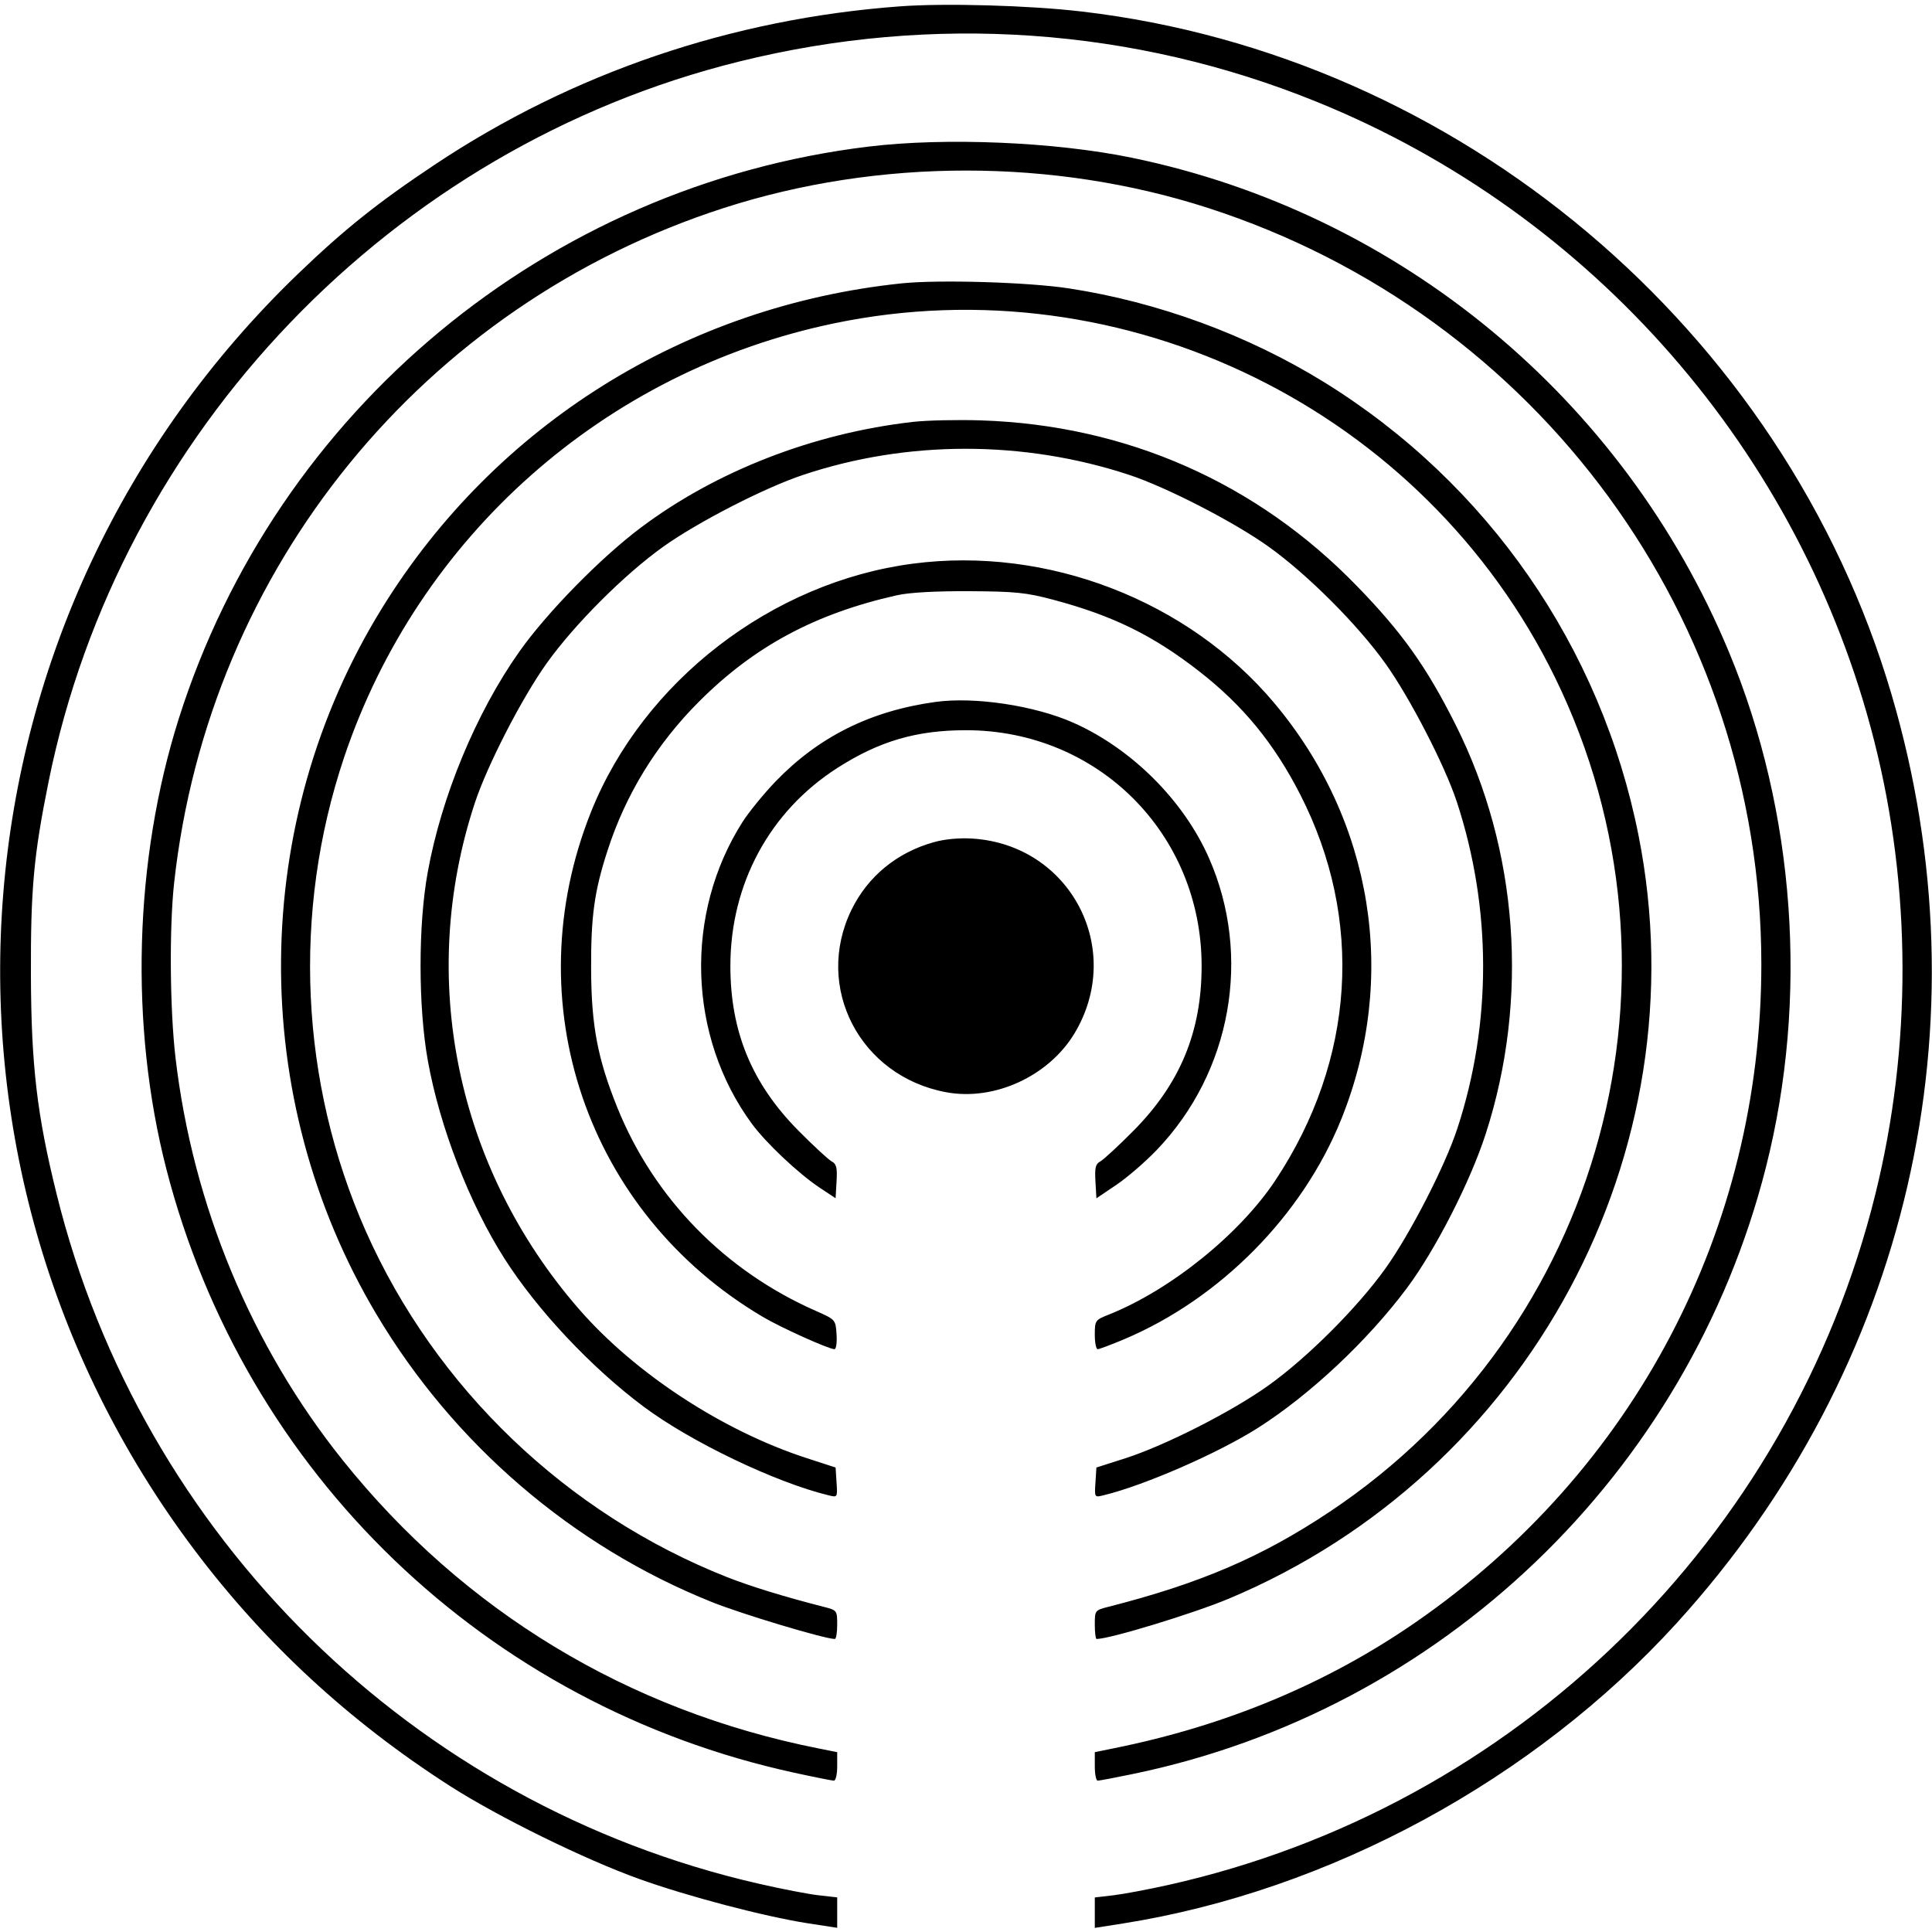 <svg role="img" viewBox="0 0 24 24" xmlns="http://www.w3.org/2000/svg"><path d="M11.178 0.079 C 9.089 0.233,7.111 0.906,5.400 2.046 C 4.691 2.518,4.275 2.851,3.704 3.400 C -0.690 7.627,-1.240 14.399,2.416 19.255 C 3.287 20.412,4.340 21.385,5.591 22.187 C 6.184 22.568,7.266 23.100,7.940 23.341 C 8.538 23.556,9.492 23.807,10.030 23.891 L 10.400 23.948 10.400 23.759 L 10.400 23.570 10.170 23.544 C 10.043 23.530,9.706 23.465,9.420 23.399 C 5.136 22.417,1.757 19.096,0.703 14.832 C 0.459 13.847,0.388 13.238,0.384 12.120 C 0.380 11.044,0.418 10.629,0.604 9.708 C 1.483 5.365,4.871 1.832,9.180 0.765 C 11.590 0.167,14.084 0.341,16.360 1.266 C 19.787 2.657,22.372 5.619,23.281 9.200 C 23.746 11.028,23.751 12.995,23.297 14.832 C 22.238 19.117,18.828 22.450,14.516 23.415 C 14.265 23.471,13.957 23.529,13.830 23.544 L 13.600 23.571 13.600 23.760 L 13.600 23.949 13.950 23.894 C 16.516 23.488,19.059 22.108,20.831 20.160 C 23.709 16.994,24.700 12.706,23.496 8.622 C 22.160 4.092,18.125 0.691,13.437 0.143 C 12.792 0.067,11.738 0.037,11.178 0.079 M10.790 1.821 C 6.797 2.304,3.436 5.092,2.221 8.927 C 1.665 10.685,1.608 12.737,2.066 14.520 C 3.039 18.304,6.040 21.189,9.869 22.022 C 10.116 22.076,10.337 22.120,10.359 22.120 C 10.382 22.120,10.400 22.040,10.400 21.943 L 10.400 21.766 10.170 21.720 C 7.802 21.251,5.760 20.015,4.259 18.141 C 3.122 16.722,2.395 14.972,2.180 13.138 C 2.110 12.535,2.102 11.524,2.163 10.968 C 2.592 7.059,5.258 3.787,8.994 2.583 C 10.915 1.964,13.088 1.964,15.006 2.583 C 19.109 3.908,21.880 7.695,21.880 11.979 C 21.880 15.270,20.301 18.274,17.585 20.153 C 16.485 20.914,15.227 21.439,13.830 21.719 L 13.600 21.766 13.600 21.943 C 13.600 22.040,13.616 22.120,13.636 22.120 C 13.655 22.120,13.848 22.084,14.064 22.039 C 17.900 21.250,20.971 18.309,21.937 14.500 C 22.469 12.402,22.302 10.080,21.477 8.098 C 20.166 4.947,17.384 2.645,14.058 1.959 C 13.105 1.763,11.746 1.705,10.790 1.821 M11.200 3.520 C 8.517 3.800,6.156 5.274,4.749 7.549 C 3.098 10.218,3.070 13.631,4.677 16.328 C 5.638 17.942,7.112 19.207,8.840 19.900 C 9.212 20.050,10.243 20.359,10.370 20.360 C 10.387 20.360,10.400 20.280,10.400 20.182 C 10.400 20.005,10.398 20.003,10.230 19.960 C 9.748 19.837,9.322 19.706,9.033 19.592 C 7.039 18.804,5.409 17.243,4.544 15.294 C 3.726 13.448,3.629 11.332,4.274 9.410 C 5.197 6.662,7.511 4.611,10.360 4.017 C 13.973 3.264,17.693 5.092,19.319 8.420 C 21.111 12.089,19.913 16.519,16.516 18.781 C 15.672 19.343,14.908 19.670,13.770 19.960 C 13.602 20.003,13.600 20.005,13.600 20.182 C 13.600 20.280,13.610 20.360,13.622 20.360 C 13.787 20.360,14.823 20.044,15.263 19.860 C 18.993 18.297,21.134 14.311,20.355 10.381 C 19.891 8.039,18.480 6.004,16.451 4.749 C 15.500 4.161,14.384 3.751,13.275 3.582 C 12.770 3.505,11.664 3.472,11.200 3.520 M11.340 5.241 C 10.103 5.382,8.895 5.852,7.957 6.557 C 7.459 6.931,6.794 7.610,6.452 8.094 C 5.915 8.853,5.483 9.895,5.313 10.837 C 5.194 11.492,5.195 12.513,5.315 13.177 C 5.463 14.000,5.831 14.950,6.265 15.632 C 6.674 16.274,7.346 16.990,7.997 17.475 C 8.581 17.911,9.635 18.416,10.292 18.575 C 10.404 18.603,10.404 18.602,10.392 18.416 L 10.380 18.230 10.020 18.113 C 8.974 17.773,7.881 17.057,7.186 16.255 C 5.666 14.502,5.183 12.148,5.898 9.976 C 6.051 9.511,6.481 8.674,6.790 8.241 C 7.135 7.757,7.757 7.135,8.241 6.790 C 8.667 6.486,9.500 6.058,9.975 5.900 C 11.268 5.467,12.714 5.467,14.024 5.898 C 14.491 6.052,15.327 6.482,15.758 6.790 C 16.241 7.135,16.865 7.759,17.210 8.242 C 17.514 8.667,17.948 9.508,18.097 9.960 C 18.531 11.282,18.533 12.714,18.102 14.024 C 17.948 14.491,17.518 15.327,17.210 15.758 C 16.865 16.241,16.241 16.865,15.758 17.210 C 15.306 17.534,14.477 17.955,13.980 18.115 L 13.620 18.230 13.608 18.416 C 13.596 18.602,13.596 18.603,13.708 18.575 C 14.215 18.453,15.136 18.050,15.628 17.737 C 16.275 17.325,16.988 16.656,17.478 16.000 C 17.831 15.527,18.264 14.680,18.456 14.086 C 18.997 12.413,18.861 10.556,18.083 9.005 C 17.722 8.286,17.422 7.863,16.862 7.286 C 15.613 5.995,13.991 5.280,12.182 5.222 C 11.895 5.213,11.516 5.221,11.340 5.241 M11.340 7.002 C 9.589 7.231,7.992 8.463,7.343 10.083 C 6.396 12.450,7.288 15.069,9.480 16.361 C 9.705 16.494,10.296 16.760,10.366 16.760 C 10.387 16.760,10.399 16.677,10.392 16.576 C 10.380 16.393,10.379 16.393,10.138 16.286 C 9.004 15.788,8.123 14.885,7.668 13.757 C 7.423 13.148,7.346 12.742,7.343 12.040 C 7.340 11.383,7.383 11.072,7.546 10.569 C 7.772 9.868,8.154 9.246,8.680 8.719 C 9.365 8.032,10.122 7.624,11.140 7.395 C 11.294 7.360,11.617 7.342,12.040 7.344 C 12.613 7.347,12.750 7.361,13.083 7.450 C 13.823 7.647,14.325 7.893,14.900 8.342 C 15.442 8.765,15.827 9.235,16.151 9.868 C 16.945 11.419,16.833 13.167,15.845 14.660 C 15.400 15.332,14.539 16.026,13.770 16.332 C 13.605 16.397,13.600 16.405,13.600 16.580 C 13.600 16.679,13.616 16.760,13.636 16.760 C 13.656 16.760,13.804 16.704,13.966 16.636 C 15.160 16.131,16.180 15.098,16.661 13.905 C 17.371 12.146,17.057 10.195,15.830 8.734 C 14.758 7.458,13.009 6.783,11.340 7.002 M11.619 8.720 C 10.815 8.831,10.172 9.151,9.636 9.706 C 9.491 9.857,9.307 10.082,9.227 10.206 C 8.497 11.348,8.543 12.874,9.340 13.960 C 9.515 14.198,9.918 14.578,10.181 14.753 L 10.380 14.885 10.392 14.675 C 10.402 14.506,10.391 14.459,10.332 14.428 C 10.293 14.407,10.106 14.235,9.918 14.045 C 9.340 13.461,9.073 12.816,9.073 12.000 C 9.073 10.982,9.560 10.080,10.400 9.541 C 10.921 9.207,11.384 9.071,12.000 9.071 C 13.640 9.071,14.927 10.359,14.927 12.000 C 14.927 12.816,14.660 13.461,14.082 14.045 C 13.894 14.235,13.707 14.407,13.668 14.428 C 13.609 14.459,13.598 14.506,13.608 14.676 L 13.620 14.886 13.866 14.720 C 14.001 14.629,14.227 14.434,14.368 14.287 C 15.298 13.318,15.555 11.875,15.017 10.656 C 14.701 9.941,14.058 9.300,13.334 8.978 C 12.854 8.765,12.106 8.652,11.619 8.720 M11.600 10.462 C 11.143 10.589,10.780 10.887,10.578 11.301 C 10.108 12.262,10.681 13.369,11.753 13.568 C 12.352 13.680,13.028 13.369,13.349 12.835 C 13.975 11.788,13.297 10.495,12.080 10.417 C 11.918 10.407,11.737 10.423,11.600 10.462 " stroke="none" fill="black" fill-rule="evenodd"></path></svg>